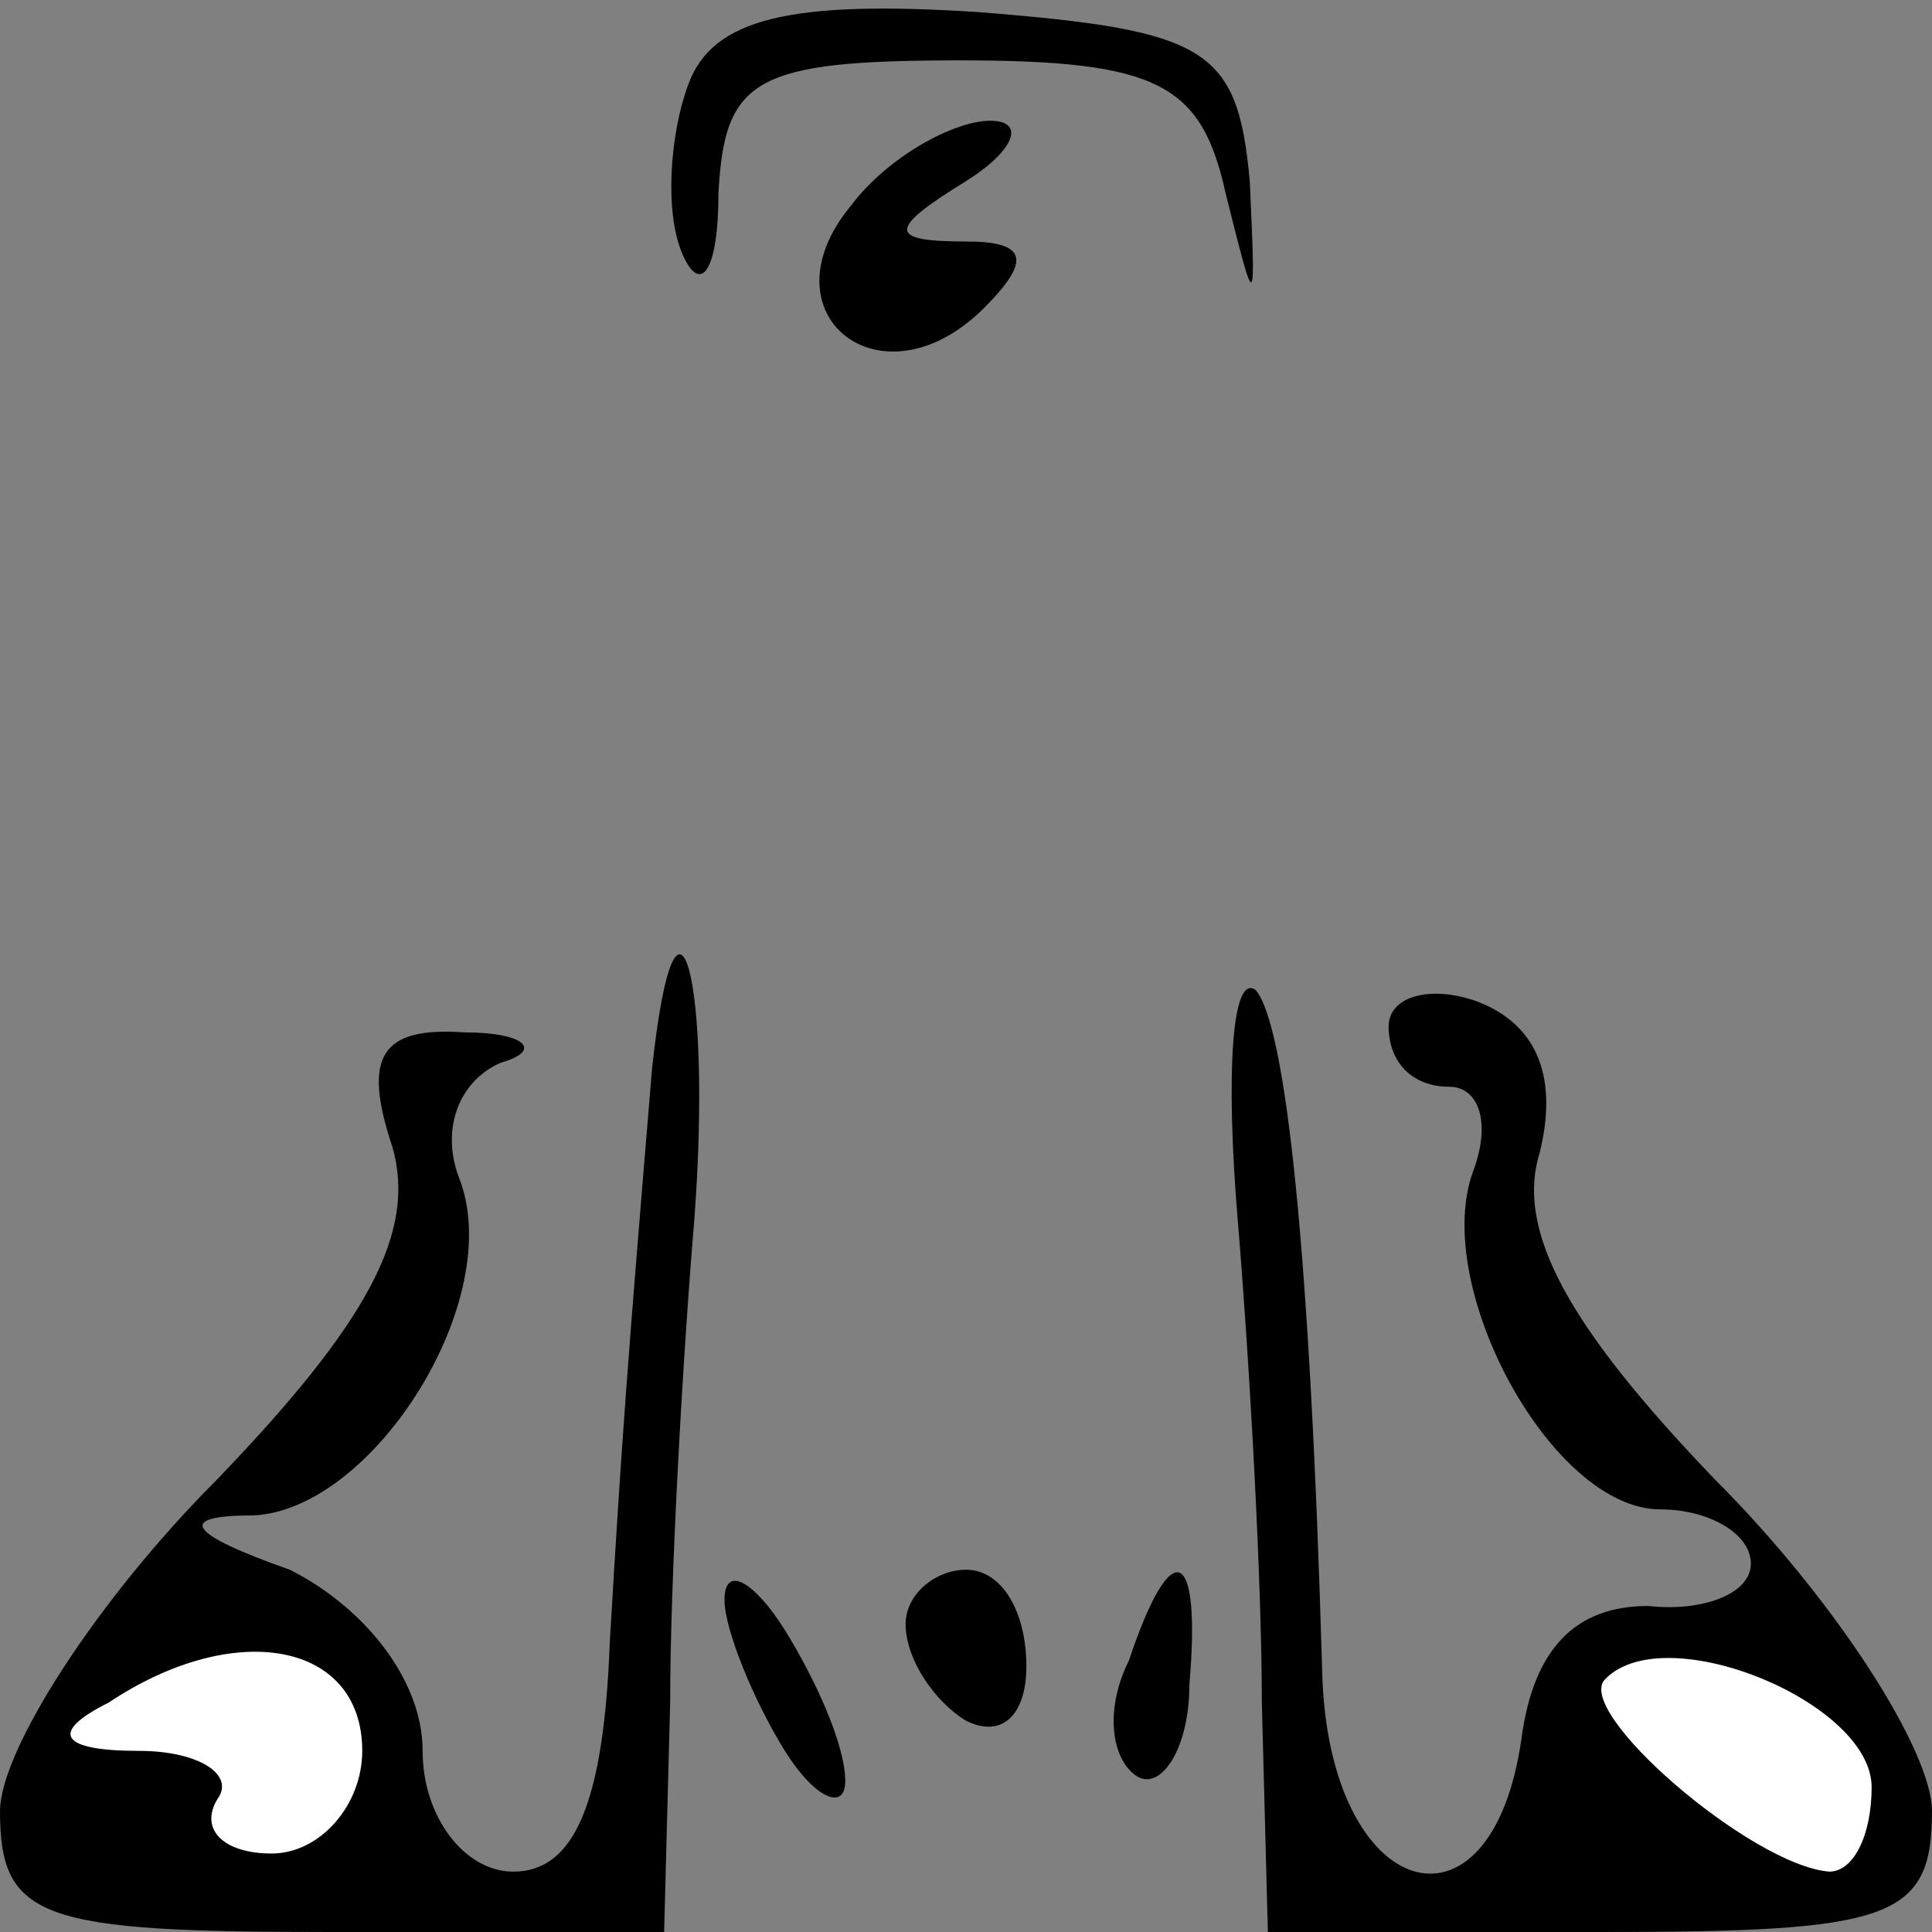 <?xml version="1.0" standalone="no"?>
<!DOCTYPE svg PUBLIC "-//W3C//DTD SVG 20010904//EN"
 "http://www.w3.org/TR/2001/REC-SVG-20010904/DTD/svg10.dtd">
<svg version="1.0" xmlns="http://www.w3.org/2000/svg"
 width="32pt" height="32pt" viewBox="0 0 32 32"
 preserveAspectRatio="xMidYMid meet">
<rect x="0" y="0" width="32" height="32" fill="#808080" stroke="none"/>
<g transform="translate(0,32) scale(0.1,-0.1)"
fill="#000000" stroke="none">
<path fill="#000000" stroke="none" d="M114 306 c-3 -8 -4 -21 -1 -28 3 -7 6
-3 6 10 1 19 6 22 40 22 33 0 40 -4 44 -22 5 -20 5 -20 4 2 -2 22 -7 25 -45
28 -31 2 -44 -1 -48 -12z"/>
<path fill="#000000" stroke="none" d="M141 286 c-15 -18 5 -34 22 -17 8 8 7
11 -3 11 -13 0 -13 2 0 10 8 5 10 10 4 10 -6 0 -17 -6 -23 -14z"/>
<path fill="#000000" stroke="none" d="M108 143 c-4 -48 -5 -61 -7 -95 -1 -27
-6 -38 -16 -38 -8 0 -15 9 -15 20 0 12 -10 24 -22 30 -17 6 -19 9 -6 9 20 1
42 36 34 56 -3 8 0 16 7 19 7 2 4 5 -6 5 -14 1 -17 -4 -12 -19 4 -14 -4 -29
-29 -55 -20 -20 -36 -45 -36 -55 0 -18 7 -20 55 -20 l55 0 1 38 c0 20 2 56 4
80 3 40 -3 62 -7 25z"/>
<path fill="#ffffff" stroke="none" d="M60 30 c0 -9 -7 -17 -15 -17 -8 0 -12
4 -9 9 3 4 -3 8 -13 8 -13 0 -15 3 -5 8 21 14 42 10 42 -8z"/>
<path fill="#000000" stroke="none" d="M205 118 c2 -24 4 -60 4 -80 l1 -38 55
0 c48 0 55 2 55 20 0 10 -16 35 -36 55 -24 25 -33 41 -29 54 3 12 0 21 -10 25
-8 3 -15 1 -15 -4 0 -6 4 -10 10 -10 5 0 7 -6 4 -14 -7 -19 13 -56 31 -56 8 0
15 -4 15 -9 0 -5 -8 -8 -17 -7 -12 0 -19 -7 -21 -22 -5 -35 -32 -27 -33 11 -2
70 -6 107 -11 113 -4 3 -5 -14 -3 -38z"/>
<path fill="#ffffff" stroke="none" d="M310 24 c0 -8 -3 -14 -7 -14 -13 1 -43
27 -37 32 10 10 44 -4 44 -18z"/>
<path fill="#000000" stroke="none" d="M120 55 c0 -5 5 -17 10 -25 5 -8 10
-10 10 -5 0 6 -5 17 -10 25 -5 8 -10 11 -10 5z"/>
<path fill="#000000" stroke="none" d="M150 51 c0 -6 5 -13 10 -16 6 -3 10 1
10 9 0 9 -4 16 -10 16 -5 0 -10 -4 -10 -9z"/>
<path fill="#000000" stroke="none" d="M187 45 c-4 -8 -3 -16 1 -19 4 -3 9 4
9 15 2 23 -3 25 -10 4z"/>
</g>
</svg>
